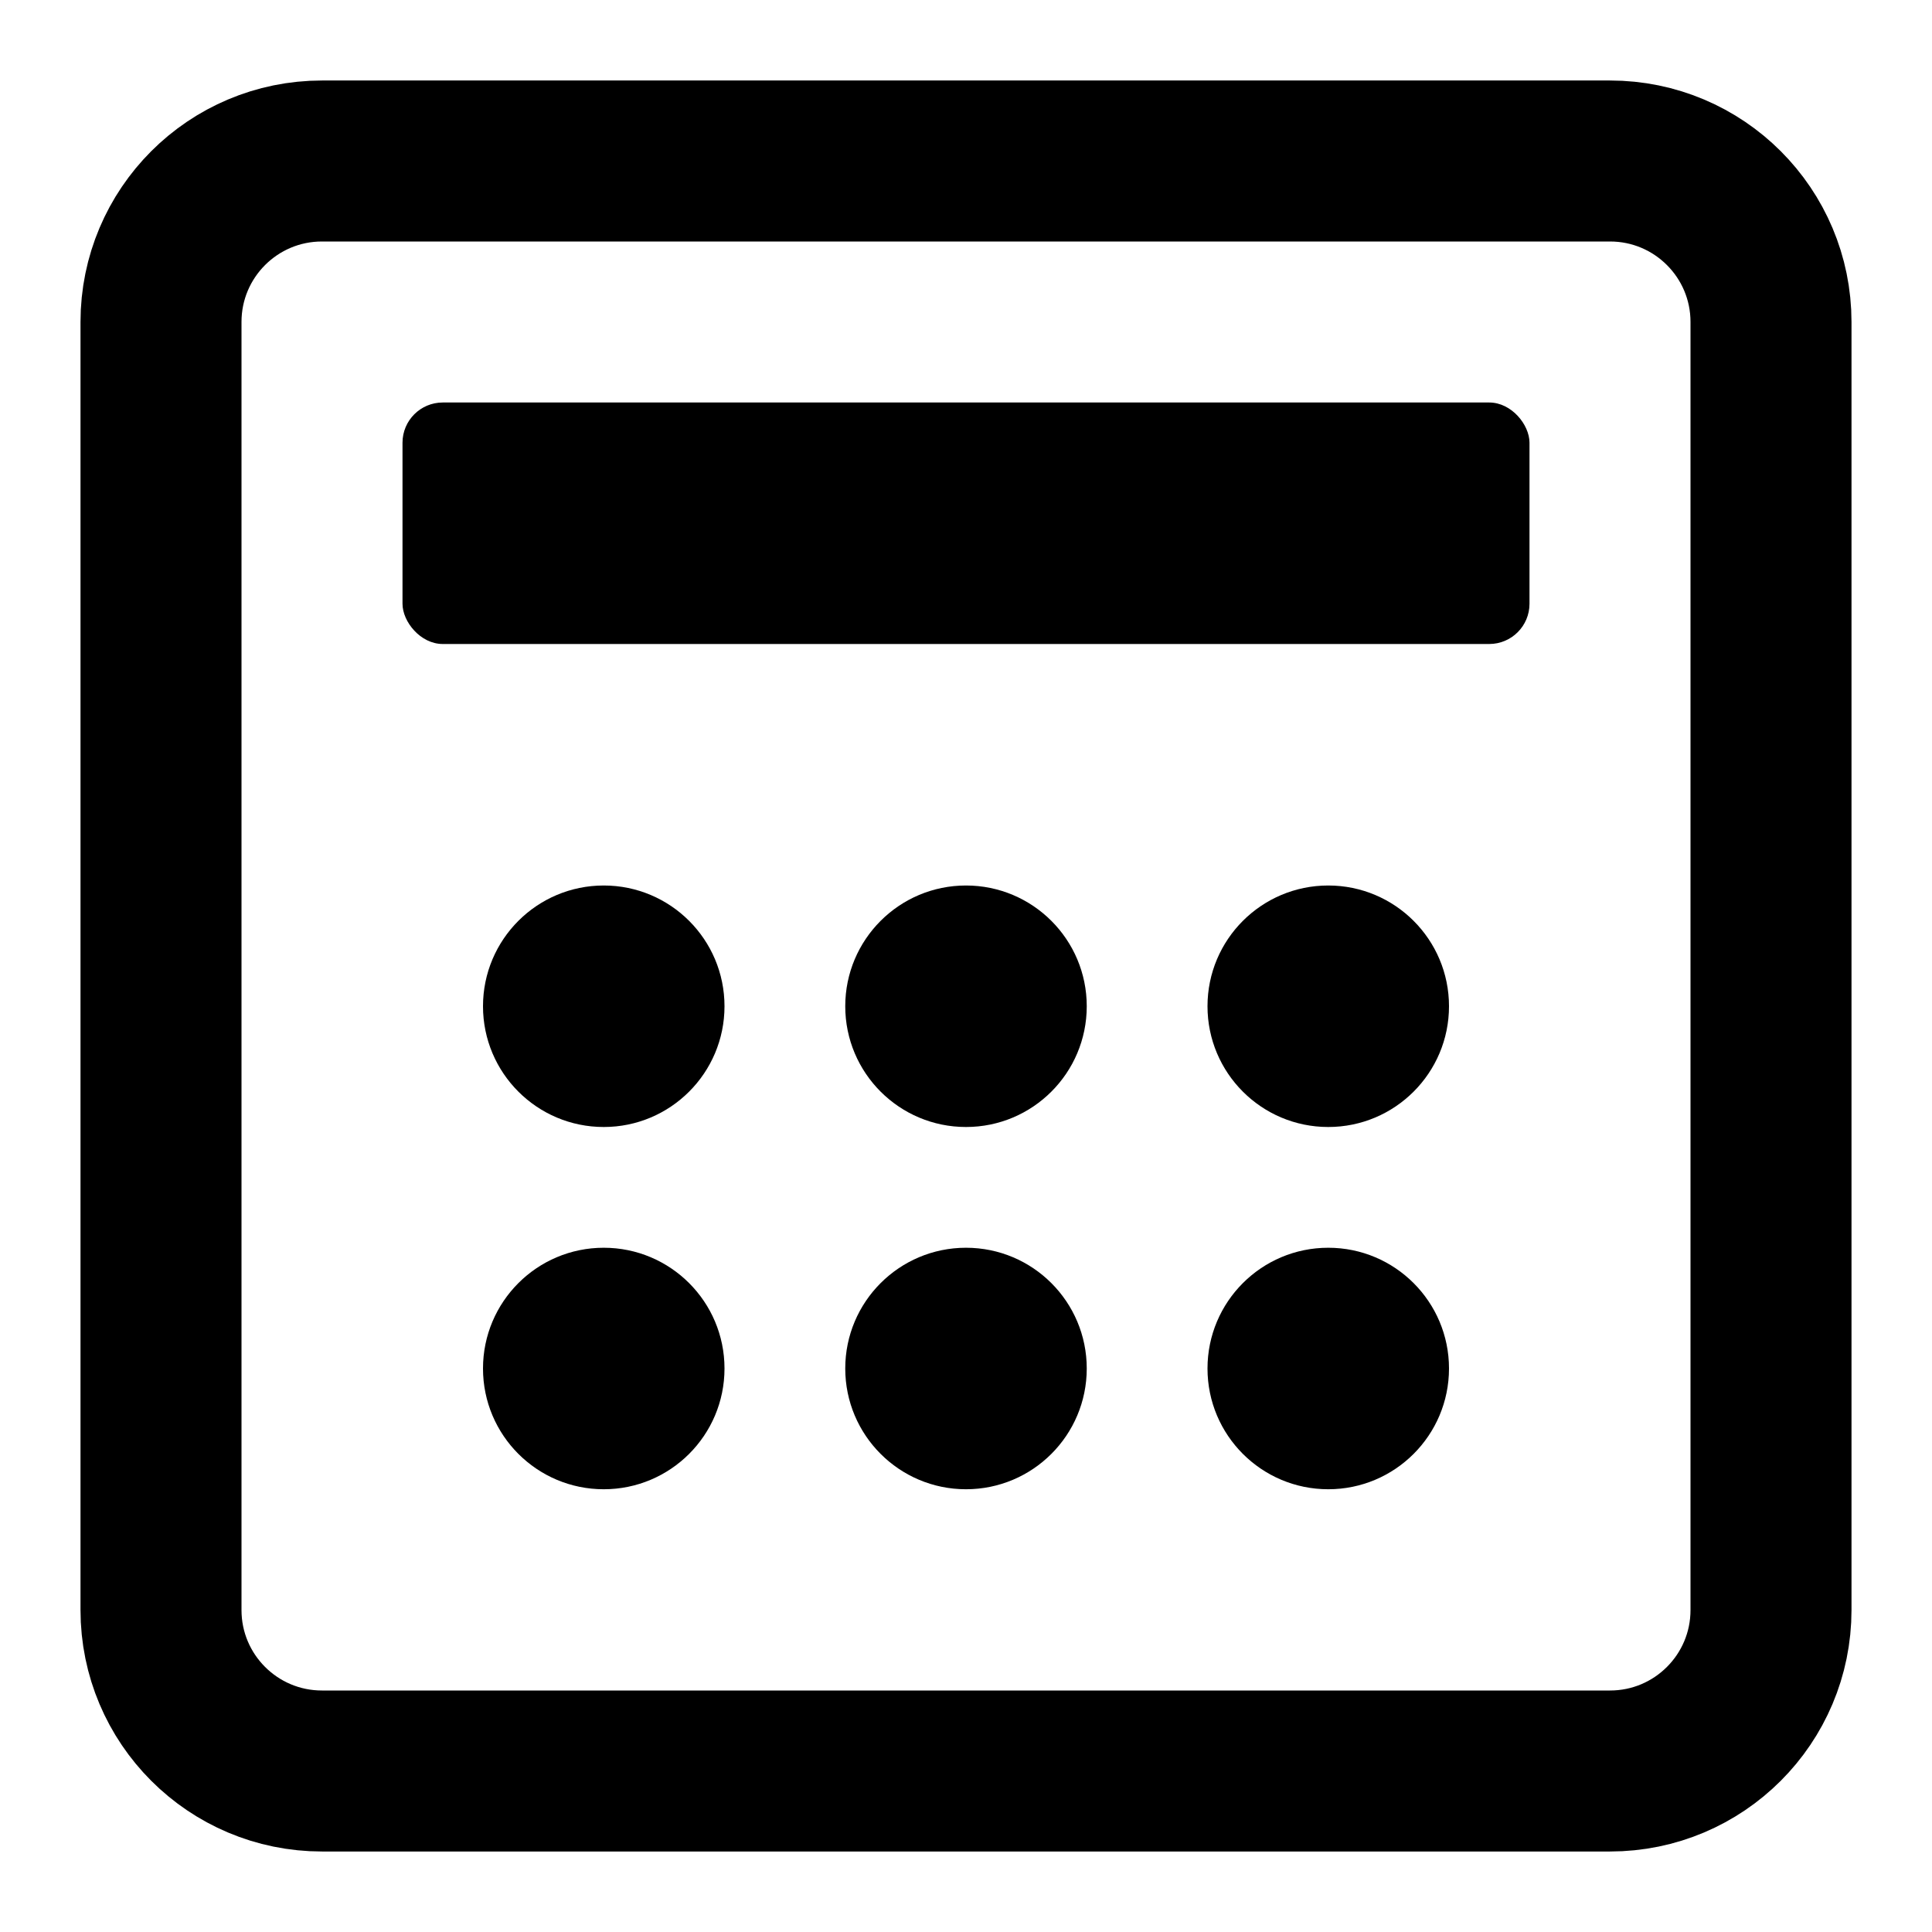 <?xml version="1.0" encoding="UTF-8"?>
<svg width="24px" height="24px" viewBox="0 0 24 24" version="1.1" xmlns="http://www.w3.org/2000/svg">
    <title>계산기</title>
    <g stroke="none" stroke-width="1" fill="none" fill-rule="evenodd">
        <rect fill="#FFFFFF" x="0" y="0" width="24" height="24"></rect>
        <path d="M4,2 L20,2 C21.105,2 22,2.895 22,4 L22,20 C22,21.105 21.105,22 20,22 L4,22 C2.895,22 2,21.105 2,20 L2,4 C2,2.895 2.895,2 4,2 Z" stroke="#000000" stroke-width="2"></path>
        <rect fill="#000000" x="5" y="5" width="14" height="3" rx="0.5"></rect>
        <circle fill="#000000" cx="7.5" cy="12.5" r="1.5"></circle>
        <circle fill="#000000" cx="12" cy="12.5" r="1.5"></circle>
        <circle fill="#000000" cx="16.5" cy="12.5" r="1.5"></circle>
        <circle fill="#000000" cx="7.5" cy="17" r="1.5"></circle>
        <circle fill="#000000" cx="12" cy="17" r="1.5"></circle>
        <circle fill="#000000" cx="16.5" cy="17" r="1.5"></circle>
    </g>
</svg>
